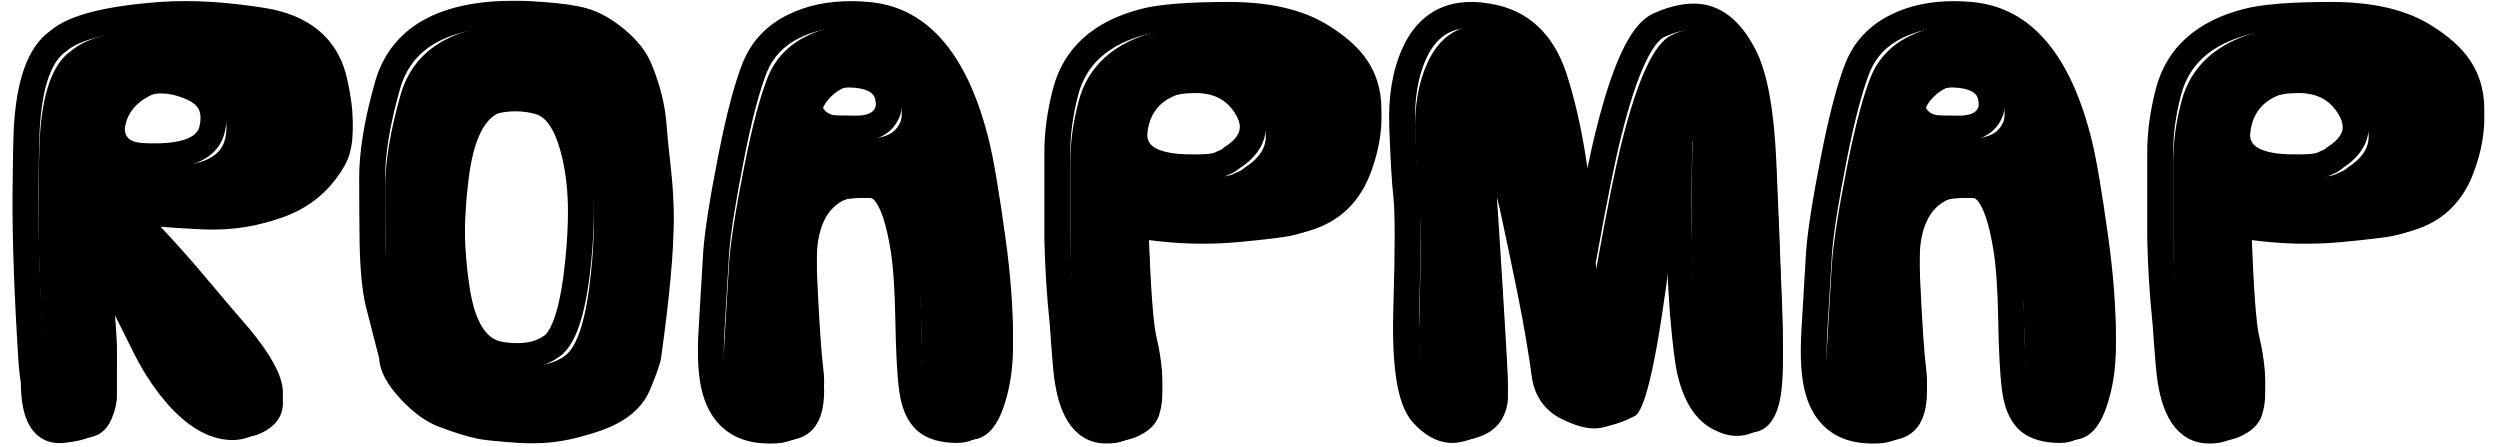 <svg width="771" height="138" viewBox="0 0 771 138" fill="none" xmlns="http://www.w3.org/2000/svg">
<path d="M21.977 15.664C26.755 11.483 37.294 8.795 53.593 7.6C62.638 6.917 73.091 7.515 84.953 9.392C97.326 11.355 104.707 17.541 107.097 27.952C108.206 32.816 108.761 36.912 108.761 40.24C108.761 44.592 107.907 48.261 106.201 51.248C99.118 63.451 87.043 69.637 69.977 69.808C67.416 69.808 63.662 69.637 58.712 69.296C53.763 68.869 50.094 68.656 47.705 68.656C46.766 68.656 46.297 68.955 46.297 69.552C46.297 70.491 47.235 71.984 49.112 74.032C55.427 80.773 60.633 86.619 64.728 91.568C70.617 98.565 75.054 103.771 78.04 107.184C84.184 114.693 87.257 120.368 87.257 124.208C87.257 128.304 85.038 131.419 80.6 133.552C78.979 134.32 77.358 134.704 75.737 134.704C70.446 134.704 65.07 131.803 59.608 126C55.598 121.648 52.056 116.443 48.984 110.384L33.496 79.28C35.288 96.859 36.142 107.483 36.056 111.152C35.971 117.723 35.971 121.349 36.056 122.032C36.056 124.165 35.544 126.469 34.52 128.944C33.496 131.419 32.046 133.125 30.169 134.064C28.803 134.747 26.542 135.259 23.384 135.6C17.411 136.283 14.425 131.333 14.425 120.752C14.083 118.789 13.827 116.443 13.656 113.712C12.377 93.573 11.779 76.549 11.864 62.64C11.95 53.083 12.078 46.469 12.248 42.8C13.017 28.635 16.259 19.589 21.977 15.664ZM63.449 30.128C60.12 28.592 56.835 27.824 53.593 27.824C50.264 27.824 47.235 28.72 44.505 30.512C40.494 33.072 38.446 36.699 38.361 41.392C38.275 47.536 41.518 50.779 48.089 51.12C60.974 51.803 68.099 48.987 69.465 42.672C70.745 36.699 68.739 32.517 63.449 30.128ZM123.51 29.36C127.692 14.597 140.748 7.216 162.679 7.216C165.409 7.216 168.268 7.344 171.255 7.6C176.887 8.027 181.068 8.624 183.799 9.392C187.127 10.331 190.54 12.251 194.039 15.152C197.537 18.053 199.927 21.083 201.207 24.24C203.681 30.213 205.132 35.973 205.559 41.52C205.729 44.165 206.156 48.517 206.839 54.576C207.436 59.867 207.735 64.347 207.735 68.016C207.82 77.147 206.54 91.227 203.895 110.256C203.639 112.048 202.487 115.376 200.439 120.24C198.049 125.957 192.887 130.181 184.951 132.912C179.489 134.789 173.857 135.728 168.055 135.728C166.775 135.728 165.495 135.685 164.215 135.6C158.071 135.173 154.145 134.789 152.439 134.448C149.367 133.851 145.484 132.656 140.791 130.864C137.548 129.669 134.177 127.237 130.679 123.568C126.839 119.472 124.919 115.931 124.919 112.944L120.823 96.944C119.713 92.677 119.073 86.32 118.903 77.872C118.817 71.387 118.775 64.901 118.775 58.416C118.689 50.48 120.268 40.795 123.51 29.36ZM170.359 34.352C165.58 32.987 160.545 32.987 155.255 34.352C149.623 35.717 146.039 42.715 144.503 55.344C143.735 61.488 143.351 67.376 143.351 73.008C143.351 79.237 143.863 85.68 144.887 92.336C146.764 104.368 151.116 111.024 157.943 112.304C159.82 112.645 161.697 112.816 163.575 112.816C167.841 112.816 171.383 111.792 174.199 109.744C178.209 106.843 180.94 97.883 182.391 82.864C182.903 77.573 183.159 72.709 183.159 68.272C183.159 61.275 182.391 54.875 180.854 49.072C178.636 40.624 175.137 35.717 170.359 34.352ZM271.701 7.6C287.829 9.051 298.965 22.277 305.109 47.28C306.474 52.741 308.138 62.555 310.101 76.72C311.637 87.728 312.405 97.797 312.405 106.928C312.405 113.157 311.594 118.875 309.973 124.08C307.669 131.76 304.085 135.6 299.221 135.6C294.783 135.6 291.498 134.619 289.365 132.656C287.231 130.693 285.866 127.451 285.269 122.928C284.671 118.491 284.287 111.28 284.117 101.296C283.946 91.824 283.434 84.528 282.581 79.408C280.533 66.693 277.247 60.251 272.725 60.08C268.031 59.909 264.405 60.251 261.845 61.104C256.725 62.811 253.567 67.077 252.373 73.904C251.775 77.232 251.69 82.949 252.117 91.056C252.714 103.515 253.311 112.176 253.909 117.04C254.079 118.405 254.165 119.557 254.165 120.496C254.165 130.736 249.941 135.856 241.493 135.856C240.639 135.856 239.53 135.771 238.165 135.6C231.338 134.747 226.858 130.864 224.725 123.952C223.359 119.6 222.933 113.2 223.445 104.752C224.213 91.525 224.682 83.632 224.853 81.072C225.279 74.843 226.858 64.816 229.589 50.992C231.978 38.96 234.367 29.915 236.757 23.856C239.061 18.139 243.114 13.872 248.917 11.056C253.951 8.581 259.839 7.344 266.581 7.344C268.117 7.344 269.823 7.429 271.701 7.6ZM277.845 37.168C278.015 36.571 278.101 35.931 278.101 35.248C278.101 29.616 274.517 26.544 267.349 26.032C262.741 25.691 259.029 26.971 256.213 29.872C254.335 31.749 253.397 33.584 253.397 35.376C253.397 36.229 253.695 37.168 254.293 38.192C255.658 40.496 257.663 41.904 260.309 42.416C261.162 42.587 263.722 42.672 267.989 42.672C273.279 42.672 276.565 40.837 277.845 37.168ZM425.952 39.088C425.61 43.781 424.501 48.603 422.624 53.552C418.784 63.536 411.573 69.637 400.992 71.856C398.858 72.283 393.824 72.88 385.888 73.648C382.304 73.989 378.634 74.16 374.88 74.16C368.138 74.16 361.226 73.563 354.144 72.368C354.826 91.653 355.68 103.387 356.704 107.568C357.557 111.152 358.112 114.565 358.368 117.808C358.624 121.648 358.41 124.72 357.728 127.024C357.13 129.925 355.253 132.229 352.096 133.936C349.024 135.643 346.037 136.197 343.136 135.6C337.248 134.405 333.792 127.92 332.768 116.144C332.256 110.256 331.914 105.819 331.744 102.832C330.805 93.872 330.25 85.083 330.08 76.464V50.096C330.08 44.037 330.933 37.765 332.64 31.28C335.541 20.272 343.605 13.061 356.832 9.648C362.037 8.283 370.741 7.6 382.944 7.6C394.634 7.6 403.978 9.691 410.976 13.872C416.352 17.115 420.192 20.528 422.496 24.112C425.226 28.293 426.378 33.285 425.952 39.088ZM383.968 51.632C388.234 48.901 390.368 45.744 390.368 42.16C390.368 40.027 389.6 37.808 388.064 35.504C384.65 30.299 379.53 27.696 372.704 27.696C370.741 27.696 368.992 27.824 367.456 28.08C357.898 29.616 353.333 35.12 353.76 44.592C354.016 50.907 359.221 54.235 369.376 54.576C374.922 54.747 378.464 54.491 380 53.808L382.56 52.656C383.242 52.229 383.712 51.888 383.968 51.632ZM492.259 82.992C495.672 64.048 498.317 50.949 500.195 43.696C505.059 24.24 510.179 13.275 515.555 10.8C519.48 9.008 523.107 8.112 526.435 8.112C532.579 8.112 537.699 12.08 541.795 20.016C545.123 26.416 547.128 37.381 547.811 52.912C548.493 68.443 548.963 80.091 549.219 87.856C549.816 100.741 549.987 110.171 549.731 116.144C549.304 127.664 545.891 133.424 539.491 133.424C537.955 133.424 536.205 132.912 534.243 131.888C529.891 129.669 526.861 124.805 525.155 117.296C524.472 114.224 523.747 108.208 522.979 99.248C522.637 94.725 522.253 87.685 521.827 78.128C521.571 72.155 521.613 60.549 521.955 43.312C519.139 53.04 516.963 64.005 515.427 76.208C511.331 109.232 507.576 126.597 504.163 128.304C500.493 130.181 497.677 131.12 495.715 131.12C493.581 131.12 490.936 130.352 487.779 128.816C483.512 126.853 481.037 123.44 480.355 118.576C479.416 111.493 478.008 103.216 476.131 93.744C474.936 87.771 473.229 79.579 471.011 69.168C468.792 58.672 465.848 49.584 462.179 41.904C460.984 46.171 460.941 55.557 462.051 70.064C463.075 86.107 463.843 98.523 464.354 107.312C464.952 117.211 465.165 122.715 464.995 123.824C464.141 129.883 460.643 133.68 454.499 135.216C453.475 135.472 452.621 135.6 451.939 135.6C448.781 135.6 445.709 133.936 442.723 130.608C438.797 126.341 437.133 115.205 437.731 97.2C438.243 79.792 438.243 68.613 437.731 63.664C437.219 59.141 436.792 51.931 436.451 42.032C436.109 33.243 437.347 25.733 440.163 19.504C443.747 11.568 449.592 7.6 457.699 7.6C459.235 7.6 461.027 7.771 463.075 8.112C472.973 9.733 479.715 16.005 483.299 26.928C487.992 41.349 490.979 60.037 492.259 82.992ZM611.826 7.6C627.954 9.051 639.09 22.277 645.234 47.28C646.599 52.741 648.263 62.555 650.226 76.72C651.762 87.728 652.53 97.797 652.53 106.928C652.53 113.157 651.719 118.875 650.098 124.08C647.794 131.76 644.21 135.6 639.346 135.6C634.908 135.6 631.623 134.619 629.49 132.656C627.356 130.693 625.991 127.451 625.394 122.928C624.796 118.491 624.412 111.28 624.242 101.296C624.071 91.824 623.559 84.528 622.706 79.408C620.658 66.693 617.372 60.251 612.85 60.08C608.156 59.909 604.53 60.251 601.97 61.104C596.85 62.811 593.692 67.077 592.498 73.904C591.9 77.232 591.815 82.949 592.242 91.056C592.839 103.515 593.436 112.176 594.034 117.04C594.204 118.405 594.29 119.557 594.29 120.496C594.29 130.736 590.066 135.856 581.618 135.856C580.764 135.856 579.655 135.771 578.29 135.6C571.463 134.747 566.983 130.864 564.85 123.952C563.484 119.6 563.058 113.2 563.57 104.752C564.338 91.525 564.807 83.632 564.978 81.072C565.404 74.843 566.983 64.816 569.714 50.992C572.103 38.96 574.492 29.915 576.882 23.856C579.186 18.139 583.239 13.872 589.042 11.056C594.076 8.581 599.964 7.344 606.706 7.344C608.242 7.344 609.948 7.429 611.826 7.6ZM617.97 37.168C618.14 36.571 618.226 35.931 618.226 35.248C618.226 29.616 614.642 26.544 607.474 26.032C602.866 25.691 599.154 26.971 596.338 29.872C594.46 31.749 593.522 33.584 593.522 35.376C593.522 36.229 593.82 37.168 594.418 38.192C595.783 40.496 597.788 41.904 600.434 42.416C601.287 42.587 603.847 42.672 608.114 42.672C613.404 42.672 616.69 40.837 617.97 37.168ZM766.077 39.088C765.735 43.781 764.626 48.603 762.749 53.552C758.909 63.536 751.698 69.637 741.117 71.856C738.983 72.283 733.949 72.88 726.013 73.648C722.429 73.989 718.759 74.16 715.005 74.16C708.263 74.16 701.351 73.563 694.269 72.368C694.951 91.653 695.805 103.387 696.829 107.568C697.682 111.152 698.237 114.565 698.493 117.808C698.749 121.648 698.535 124.72 697.853 127.024C697.255 129.925 695.378 132.229 692.221 133.936C689.149 135.643 686.162 136.197 683.261 135.6C677.373 134.405 673.917 127.92 672.893 116.144C672.381 110.256 672.039 105.819 671.869 102.832C670.93 93.872 670.375 85.083 670.205 76.464V50.096C670.205 44.037 671.058 37.765 672.765 31.28C675.666 20.272 683.73 13.061 696.957 9.648C702.162 8.283 710.866 7.6 723.069 7.6C734.759 7.6 744.103 9.691 751.101 13.872C756.477 17.115 760.317 20.528 762.621 24.112C765.351 28.293 766.503 33.285 766.077 39.088ZM724.093 51.632C728.359 48.901 730.493 45.744 730.493 42.16C730.493 40.027 729.725 37.808 728.189 35.504C724.775 30.299 719.655 27.696 712.829 27.696C710.866 27.696 709.117 27.824 707.581 28.08C698.023 29.616 693.458 35.12 693.885 44.592C694.141 50.907 699.346 54.235 709.501 54.576C715.047 54.747 718.589 54.491 720.125 53.808L722.685 52.656C723.367 52.229 723.837 51.888 724.093 51.632Z" fill="black"/>
<mask id="path-2-outside-1_95_265" maskUnits="userSpaceOnUse" x="3" y="0" width="764" height="137" fill="black">
<rect fill="white" x="3" width="764" height="137"/>
<path d="M17.977 12.664C22.755 8.483 33.294 5.795 49.593 4.6C58.638 3.917 69.091 4.515 80.953 6.392C93.326 8.355 100.707 14.541 103.097 24.952C104.206 29.816 104.761 33.912 104.761 37.24C104.761 41.592 103.907 45.261 102.201 48.248C95.118 60.451 83.043 66.637 65.977 66.808C63.416 66.808 59.662 66.637 54.712 66.296C49.763 65.869 46.094 65.656 43.705 65.656C42.766 65.656 42.297 65.955 42.297 66.552C42.297 67.491 43.235 68.984 45.112 71.032C51.427 77.773 56.633 83.619 60.728 88.568C66.617 95.565 71.054 100.771 74.04 104.184C80.184 111.693 83.257 117.368 83.257 121.208C83.257 125.304 81.038 128.419 76.6 130.552C74.979 131.32 73.358 131.704 71.737 131.704C66.446 131.704 61.07 128.803 55.608 123C51.598 118.648 48.056 113.443 44.984 107.384L29.497 76.28C31.288 93.859 32.142 104.483 32.056 108.152C31.971 114.723 31.971 118.349 32.056 119.032C32.056 121.165 31.544 123.469 30.52 125.944C29.497 128.419 28.046 130.125 26.169 131.064C24.803 131.747 22.542 132.259 19.384 132.6C13.411 133.283 10.425 128.333 10.425 117.752C10.083 115.789 9.827 113.443 9.656 110.712C8.377 90.573 7.779 73.549 7.864 59.64C7.95 50.083 8.078 43.469 8.248 39.8C9.017 25.635 12.259 16.589 17.977 12.664ZM59.449 27.128C56.12 25.592 52.835 24.824 49.593 24.824C46.264 24.824 43.235 25.72 40.505 27.512C36.494 30.072 34.446 33.699 34.361 38.392C34.275 44.536 37.518 47.779 44.089 48.12C56.974 48.803 64.099 45.987 65.465 39.672C66.745 33.699 64.739 29.517 59.449 27.128ZM119.51 26.36C123.692 11.597 136.748 4.216 158.679 4.216C161.409 4.216 164.268 4.344 167.255 4.6C172.887 5.027 177.068 5.624 179.799 6.392C183.127 7.331 186.54 9.251 190.039 12.152C193.537 15.053 195.927 18.083 197.207 21.24C199.681 27.213 201.132 32.973 201.559 38.52C201.729 41.165 202.156 45.517 202.839 51.576C203.436 56.867 203.735 61.347 203.735 65.016C203.82 74.147 202.54 88.227 199.895 107.256C199.639 109.048 198.487 112.376 196.439 117.24C194.049 122.957 188.887 127.181 180.951 129.912C175.489 131.789 169.857 132.728 164.055 132.728C162.775 132.728 161.495 132.685 160.215 132.6C154.071 132.173 150.145 131.789 148.439 131.448C145.367 130.851 141.484 129.656 136.791 127.864C133.548 126.669 130.177 124.237 126.679 120.568C122.839 116.472 120.919 112.931 120.919 109.944L116.823 93.944C115.713 89.677 115.073 83.32 114.903 74.872C114.817 68.387 114.775 61.901 114.775 55.416C114.689 47.48 116.268 37.795 119.51 26.36ZM166.359 31.352C161.58 29.987 156.545 29.987 151.255 31.352C145.623 32.717 142.039 39.715 140.503 52.344C139.735 58.488 139.351 64.376 139.351 70.008C139.351 76.237 139.863 82.68 140.887 89.336C142.764 101.368 147.116 108.024 153.943 109.304C155.82 109.645 157.697 109.816 159.575 109.816C163.841 109.816 167.383 108.792 170.199 106.744C174.209 103.843 176.94 94.883 178.391 79.864C178.903 74.573 179.159 69.709 179.159 65.272C179.159 58.275 178.391 51.875 176.854 46.072C174.636 37.624 171.137 32.717 166.359 31.352ZM267.701 4.6C283.829 6.051 294.965 19.277 301.109 44.28C302.474 49.741 304.138 59.555 306.101 73.72C307.637 84.728 308.405 94.797 308.405 103.928C308.405 110.157 307.594 115.875 305.973 121.08C303.669 128.76 300.085 132.6 295.221 132.6C290.783 132.6 287.498 131.619 285.365 129.656C283.231 127.693 281.866 124.451 281.269 119.928C280.671 115.491 280.287 108.28 280.117 98.296C279.946 88.824 279.434 81.528 278.581 76.408C276.533 63.693 273.247 57.251 268.725 57.08C264.031 56.909 260.405 57.251 257.845 58.104C252.725 59.811 249.567 64.077 248.373 70.904C247.775 74.232 247.69 79.949 248.117 88.056C248.714 100.515 249.311 109.176 249.909 114.04C250.079 115.405 250.165 116.557 250.165 117.496C250.165 127.736 245.941 132.856 237.493 132.856C236.639 132.856 235.53 132.771 234.165 132.6C227.338 131.747 222.858 127.864 220.725 120.952C219.359 116.6 218.933 110.2 219.445 101.752C220.213 88.525 220.682 80.632 220.853 78.072C221.279 71.843 222.858 61.816 225.589 47.992C227.978 35.96 230.367 26.915 232.757 20.856C235.061 15.139 239.114 10.872 244.917 8.056C249.951 5.581 255.839 4.344 262.581 4.344C264.117 4.344 265.823 4.429 267.701 4.6ZM273.845 34.168C274.015 33.571 274.101 32.931 274.101 32.248C274.101 26.616 270.517 23.544 263.349 23.032C258.741 22.691 255.029 23.971 252.213 26.872C250.335 28.749 249.397 30.584 249.397 32.376C249.397 33.229 249.695 34.168 250.293 35.192C251.658 37.496 253.663 38.904 256.309 39.416C257.162 39.587 259.722 39.672 263.989 39.672C269.279 39.672 272.565 37.837 273.845 34.168ZM421.952 36.088C421.61 40.781 420.501 45.603 418.624 50.552C414.784 60.536 407.573 66.637 396.992 68.856C394.858 69.283 389.824 69.88 381.888 70.648C378.304 70.989 374.634 71.16 370.88 71.16C364.138 71.16 357.226 70.563 350.144 69.368C350.826 88.653 351.68 100.387 352.704 104.568C353.557 108.152 354.112 111.565 354.368 114.808C354.624 118.648 354.41 121.72 353.728 124.024C353.13 126.925 351.253 129.229 348.096 130.936C345.024 132.643 342.037 133.197 339.136 132.6C333.248 131.405 329.792 124.92 328.768 113.144C328.256 107.256 327.914 102.819 327.744 99.832C326.805 90.872 326.25 82.083 326.08 73.464V47.096C326.08 41.037 326.933 34.765 328.64 28.28C331.541 17.272 339.605 10.061 352.832 6.648C358.037 5.283 366.741 4.6 378.944 4.6C390.634 4.6 399.978 6.691 406.976 10.872C412.352 14.115 416.192 17.528 418.496 21.112C421.226 25.293 422.378 30.285 421.952 36.088ZM379.968 48.632C384.234 45.901 386.368 42.744 386.368 39.16C386.368 37.027 385.6 34.808 384.064 32.504C380.65 27.299 375.53 24.696 368.704 24.696C366.741 24.696 364.992 24.824 363.456 25.08C353.898 26.616 349.333 32.12 349.76 41.592C350.016 47.907 355.221 51.235 365.376 51.576C370.922 51.747 374.464 51.491 376 50.808L378.56 49.656C379.242 49.229 379.712 48.888 379.968 48.632ZM488.259 79.992C491.672 61.048 494.317 47.949 496.195 40.696C501.059 21.24 506.179 10.275 511.555 7.8C515.48 6.008 519.107 5.112 522.435 5.112C528.579 5.112 533.699 9.08 537.795 17.016C541.123 23.416 543.128 34.381 543.811 49.912C544.493 65.443 544.963 77.091 545.219 84.856C545.816 97.741 545.987 107.171 545.731 113.144C545.304 124.664 541.891 130.424 535.491 130.424C533.955 130.424 532.205 129.912 530.243 128.888C525.891 126.669 522.861 121.805 521.155 114.296C520.472 111.224 519.747 105.208 518.979 96.248C518.637 91.725 518.253 84.685 517.827 75.128C517.571 69.155 517.613 57.549 517.955 40.312C515.139 50.04 512.963 61.005 511.427 73.208C507.331 106.232 503.576 123.597 500.163 125.304C496.493 127.181 493.677 128.12 491.715 128.12C489.581 128.12 486.936 127.352 483.779 125.816C479.512 123.853 477.037 120.44 476.355 115.576C475.416 108.493 474.008 100.216 472.131 90.744C470.936 84.771 469.229 76.579 467.011 66.168C464.792 55.672 461.848 46.584 458.179 38.904C456.984 43.171 456.941 52.557 458.051 67.064C459.075 83.107 459.843 95.523 460.354 104.312C460.952 114.211 461.165 119.715 460.995 120.824C460.141 126.883 456.643 130.68 450.499 132.216C449.475 132.472 448.621 132.6 447.939 132.6C444.781 132.6 441.709 130.936 438.723 127.608C434.797 123.341 433.133 112.205 433.731 94.2C434.243 76.792 434.243 65.613 433.731 60.664C433.219 56.141 432.792 48.931 432.451 39.032C432.109 30.243 433.347 22.733 436.163 16.504C439.747 8.568 445.592 4.6 453.699 4.6C455.235 4.6 457.027 4.771 459.075 5.112C468.973 6.733 475.715 13.005 479.299 23.928C483.992 38.349 486.979 57.037 488.259 79.992ZM607.826 4.6C623.954 6.051 635.09 19.277 641.234 44.28C642.599 49.741 644.263 59.555 646.226 73.72C647.762 84.728 648.53 94.797 648.53 103.928C648.53 110.157 647.719 115.875 646.098 121.08C643.794 128.76 640.21 132.6 635.346 132.6C630.908 132.6 627.623 131.619 625.49 129.656C623.356 127.693 621.991 124.451 621.394 119.928C620.796 115.491 620.412 108.28 620.242 98.296C620.071 88.824 619.559 81.528 618.706 76.408C616.658 63.693 613.372 57.251 608.85 57.08C604.156 56.909 600.53 57.251 597.97 58.104C592.85 59.811 589.692 64.077 588.498 70.904C587.9 74.232 587.815 79.949 588.242 88.056C588.839 100.515 589.436 109.176 590.034 114.04C590.204 115.405 590.29 116.557 590.29 117.496C590.29 127.736 586.066 132.856 577.618 132.856C576.764 132.856 575.655 132.771 574.29 132.6C567.463 131.747 562.983 127.864 560.85 120.952C559.484 116.6 559.058 110.2 559.57 101.752C560.338 88.525 560.807 80.632 560.978 78.072C561.404 71.843 562.983 61.816 565.714 47.992C568.103 35.96 570.492 26.915 572.882 20.856C575.186 15.139 579.239 10.872 585.042 8.056C590.076 5.581 595.964 4.344 602.706 4.344C604.242 4.344 605.948 4.429 607.826 4.6ZM613.97 34.168C614.14 33.571 614.226 32.931 614.226 32.248C614.226 26.616 610.642 23.544 603.474 23.032C598.866 22.691 595.154 23.971 592.338 26.872C590.46 28.749 589.522 30.584 589.522 32.376C589.522 33.229 589.82 34.168 590.418 35.192C591.783 37.496 593.788 38.904 596.434 39.416C597.287 39.587 599.847 39.672 604.114 39.672C609.404 39.672 612.69 37.837 613.97 34.168ZM762.077 36.088C761.735 40.781 760.626 45.603 758.749 50.552C754.909 60.536 747.698 66.637 737.117 68.856C734.983 69.283 729.949 69.88 722.013 70.648C718.429 70.989 714.759 71.16 711.005 71.16C704.263 71.16 697.351 70.563 690.269 69.368C690.951 88.653 691.805 100.387 692.829 104.568C693.682 108.152 694.237 111.565 694.493 114.808C694.749 118.648 694.535 121.72 693.853 124.024C693.255 126.925 691.378 129.229 688.221 130.936C685.149 132.643 682.162 133.197 679.261 132.6C673.373 131.405 669.917 124.92 668.893 113.144C668.381 107.256 668.039 102.819 667.869 99.832C666.93 90.872 666.375 82.083 666.205 73.464V47.096C666.205 41.037 667.058 34.765 668.765 28.28C671.666 17.272 679.73 10.061 692.957 6.648C698.162 5.283 706.866 4.6 719.069 4.6C730.759 4.6 740.103 6.691 747.101 10.872C752.477 14.115 756.317 17.528 758.621 21.112C761.351 25.293 762.503 30.285 762.077 36.088ZM720.093 48.632C724.359 45.901 726.493 42.744 726.493 39.16C726.493 37.027 725.725 34.808 724.189 32.504C720.775 27.299 715.655 24.696 708.829 24.696C706.866 24.696 705.117 24.824 703.581 25.08C694.023 26.616 689.458 32.12 689.885 41.592C690.141 47.907 695.346 51.235 705.501 51.576C711.047 51.747 714.589 51.491 716.125 50.808L718.685 49.656C719.367 49.229 719.837 48.888 720.093 48.632Z"/>
</mask>
<path d="M17.977 12.664L20.241 15.962L20.434 15.829L20.61 15.674L17.977 12.664ZM49.593 4.6L49.885 8.589L49.894 8.589L49.593 4.6ZM80.953 6.392L81.579 2.441L81.578 2.441L80.953 6.392ZM103.097 24.952L106.996 24.063L106.995 24.057L103.097 24.952ZM102.201 48.248L105.66 50.256L105.667 50.244L105.673 50.233L102.201 48.248ZM65.977 66.808V70.808H65.996L66.016 70.808L65.977 66.808ZM54.712 66.296L54.369 70.281L54.403 70.284L54.437 70.287L54.712 66.296ZM45.112 71.032L42.164 73.735L42.178 73.751L42.193 73.766L45.112 71.032ZM60.728 88.568L57.647 91.118L57.657 91.131L57.668 91.143L60.728 88.568ZM74.04 104.184L77.136 101.651L77.094 101.6L77.051 101.55L74.04 104.184ZM76.6 130.552L78.313 134.167L78.323 134.162L78.334 134.157L76.6 130.552ZM55.608 123L52.667 125.711L52.681 125.726L52.696 125.741L55.608 123ZM44.984 107.384L41.404 109.167L41.41 109.18L41.417 109.193L44.984 107.384ZM29.497 76.28L33.077 74.497L25.517 76.686L29.497 76.28ZM32.056 108.152L28.058 108.059L28.057 108.08L28.057 108.1L32.056 108.152ZM32.056 119.032H36.056V118.783L36.026 118.536L32.056 119.032ZM30.52 125.944L34.217 127.473V127.473L30.52 125.944ZM26.169 131.064L27.957 134.642L26.169 131.064ZM19.384 132.6L18.955 128.623L18.942 128.624L18.93 128.626L19.384 132.6ZM10.425 117.752H14.425V117.407L14.365 117.067L10.425 117.752ZM9.656 110.712L13.649 110.462L13.648 110.458L9.656 110.712ZM7.864 59.64L3.865 59.604L3.865 59.615L7.864 59.64ZM8.248 39.8L4.254 39.583L4.254 39.599L4.253 39.614L8.248 39.8ZM59.449 27.128L57.772 30.76L57.787 30.767L57.802 30.773L59.449 27.128ZM40.505 27.512L42.657 30.884L42.678 30.87L42.699 30.856L40.505 27.512ZM34.361 38.392L30.361 38.319L30.361 38.328L30.361 38.336L34.361 38.392ZM44.089 48.12L44.3 44.126L44.296 44.125L44.089 48.12ZM65.465 39.672L69.374 40.517L69.376 40.51L65.465 39.672ZM20.61 15.674C22.302 14.194 25.416 12.673 30.453 11.388C35.411 10.123 41.866 9.177 49.885 8.589L49.3 0.611C41.02 1.218 34.056 2.213 28.476 3.636C22.974 5.039 18.429 6.953 15.342 9.654L20.61 15.674ZM49.894 8.589C58.549 7.935 68.68 8.499 80.327 10.343L81.578 2.441C69.502 0.53 58.727 -0.101 49.291 0.611L49.894 8.589ZM80.326 10.343C86.007 11.244 90.207 13.062 93.199 15.57C96.149 18.042 98.176 21.393 99.198 25.847L106.995 24.057C105.628 18.1 102.769 13.152 98.338 9.438C93.948 5.759 88.271 3.503 81.579 2.441L80.326 10.343ZM99.197 25.841C100.269 30.543 100.761 34.32 100.761 37.24H108.761C108.761 33.504 108.143 29.089 106.996 24.063L99.197 25.841ZM100.761 37.24C100.761 41.077 100.009 44.021 98.728 46.263L105.673 50.233C107.806 46.501 108.761 42.107 108.761 37.24H100.761ZM98.741 46.24C92.525 56.949 81.938 62.648 65.936 62.808L66.016 70.808C84.148 70.626 97.71 63.952 105.66 50.256L98.741 46.24ZM65.977 62.808C63.558 62.808 59.913 62.645 54.988 62.306L54.437 70.287C59.41 70.629 63.275 70.808 65.977 70.808V62.808ZM55.056 62.311C50.087 61.882 46.275 61.656 43.705 61.656V69.656C45.913 69.656 49.44 69.856 54.369 70.281L55.056 62.311ZM43.705 61.656C42.94 61.656 41.681 61.754 40.501 62.505C39.014 63.452 38.297 65.007 38.297 66.552H46.297C46.297 66.932 46.219 67.46 45.928 68.016C45.63 68.584 45.208 68.992 44.796 69.255C44.085 69.707 43.531 69.656 43.705 69.656V61.656ZM38.297 66.552C38.297 68.187 39.042 69.595 39.614 70.505C40.263 71.537 41.144 72.622 42.164 73.735L48.061 68.329C47.204 67.394 46.677 66.708 46.387 66.247C46.245 66.021 46.203 65.917 46.204 65.92C46.206 65.926 46.227 65.981 46.249 66.079C46.27 66.177 46.297 66.339 46.297 66.552H38.297ZM42.193 73.766C48.474 80.472 53.62 86.253 57.647 91.118L63.81 86.018C59.645 80.985 54.38 75.075 48.032 68.297L42.193 73.766ZM57.668 91.143C63.559 98.145 68.017 103.374 71.03 106.818L77.051 101.55C74.091 98.167 69.674 92.986 63.789 85.993L57.668 91.143ZM70.945 106.717C73.928 110.363 76.063 113.442 77.435 115.976C78.844 118.579 79.257 120.261 79.257 121.208H87.257C87.257 118.315 86.133 115.24 84.47 112.168C82.77 109.027 80.297 105.514 77.136 101.651L70.945 106.717ZM79.257 121.208C79.257 122.487 78.926 123.465 78.335 124.295C77.714 125.167 76.648 126.091 74.867 126.947L78.334 134.157C80.99 132.88 83.253 131.18 84.85 128.937C86.478 126.653 87.257 124.025 87.257 121.208H79.257ZM74.888 126.937C73.745 127.479 72.705 127.704 71.737 127.704V135.704C74.011 135.704 76.214 135.161 78.313 134.167L74.888 126.937ZM71.737 127.704C68.003 127.704 63.608 125.663 58.521 120.259L52.696 125.741C58.532 131.942 64.889 135.704 71.737 135.704V127.704ZM58.55 120.289C54.822 116.244 51.482 111.353 48.552 105.575L41.417 109.193C44.631 115.532 48.374 121.052 52.667 125.711L58.55 120.289ZM48.565 105.601L33.077 74.497L25.916 78.063L41.404 109.167L48.565 105.601ZM25.517 76.686C27.322 94.388 28.136 104.703 28.058 108.059L36.055 108.245C36.148 104.262 35.255 93.329 33.476 75.874L25.517 76.686ZM28.057 108.1C28.014 111.391 27.992 113.961 27.992 115.8C27.992 117.476 28.006 118.874 28.087 119.528L36.026 118.536C36.035 118.61 36.019 118.469 36.008 117.889C35.998 117.388 35.992 116.695 35.992 115.8C35.992 114.013 36.014 111.483 36.056 108.204L28.057 108.1ZM28.056 119.032C28.056 120.525 27.697 122.305 26.824 124.415L34.217 127.473C35.392 124.633 36.056 121.806 36.056 119.032H28.056ZM26.824 124.415C26.064 126.251 25.179 127.087 24.38 127.486L27.957 134.642C30.913 133.164 32.929 130.586 34.217 127.473L26.824 124.415ZM24.38 127.486C23.692 127.83 22.038 128.29 18.955 128.623L19.814 136.577C23.046 136.227 25.915 135.663 27.957 134.642L24.38 127.486ZM18.93 128.626C18.023 128.73 17.497 128.594 17.184 128.445C16.882 128.301 16.5 128.013 16.089 127.333C15.171 125.812 14.425 122.831 14.425 117.752H6.425C6.425 123.254 7.171 128.039 9.24 131.467C10.323 133.262 11.807 134.745 13.745 135.667C15.672 136.585 17.759 136.812 19.839 136.574L18.93 128.626ZM14.365 117.067C14.056 115.29 13.813 113.097 13.649 110.462L5.664 110.962C5.841 113.789 6.11 116.289 6.484 118.437L14.365 117.067ZM13.648 110.458C12.372 90.375 11.78 73.45 11.864 59.664L3.865 59.615C3.778 73.649 4.381 90.772 5.665 110.966L13.648 110.458ZM11.864 59.676C11.95 50.114 12.077 43.571 12.244 39.986L4.253 39.614C4.078 43.368 3.95 50.051 3.865 59.604L11.864 59.676ZM12.243 40.017C12.615 33.155 13.577 27.771 15.022 23.742C16.466 19.713 18.296 17.297 20.241 15.962L15.713 9.366C11.94 11.957 9.289 16.026 7.491 21.042C5.693 26.058 4.65 32.28 4.254 39.583L12.243 40.017ZM61.125 23.496C57.34 21.749 53.485 20.824 49.593 20.824V28.824C52.185 28.824 54.901 29.435 57.772 30.76L61.125 23.496ZM49.593 20.824C45.5 20.824 41.706 21.939 38.31 24.168L42.699 30.856C44.765 29.501 47.029 28.824 49.593 28.824V20.824ZM38.352 24.14C33.231 27.409 30.471 32.264 30.361 38.319L38.36 38.465C38.42 35.133 39.757 32.735 42.657 30.884L38.352 24.14ZM30.361 38.336C30.308 42.108 31.282 45.643 33.9 48.26C36.473 50.833 40.033 51.915 43.881 52.115L44.296 44.125C41.573 43.984 40.227 43.274 39.557 42.604C38.932 41.978 38.327 40.82 38.36 38.447L30.361 38.336ZM43.877 52.114C50.552 52.468 56.224 51.956 60.567 50.24C65.105 48.446 68.354 45.237 69.374 40.517L61.555 38.827C61.21 40.422 60.213 41.778 57.626 42.8C54.844 43.9 50.51 44.455 44.3 44.126L43.877 52.114ZM69.376 40.51C70.142 36.932 70.019 33.437 68.527 30.326C67.023 27.189 64.376 24.964 61.095 23.483L57.802 30.773C59.811 31.681 60.813 32.742 61.314 33.786C61.827 34.857 62.067 36.438 61.553 38.834L69.376 40.51ZM119.51 26.36L123.359 27.451L123.359 27.45L119.51 26.36ZM167.255 4.6L166.913 8.585L166.933 8.587L166.952 8.589L167.255 4.6ZM179.798 6.392L180.884 2.542L180.881 2.541L179.798 6.392ZM190.039 12.152L192.592 9.073L192.592 9.073L190.039 12.152ZM197.207 21.24L193.5 22.743L193.505 22.757L193.511 22.771L197.207 21.24ZM201.559 38.52L205.55 38.263L205.549 38.238L205.547 38.213L201.559 38.52ZM202.839 51.576L198.864 52.024L198.864 52.025L202.839 51.576ZM203.734 65.016H199.734V65.035L199.735 65.053L203.734 65.016ZM199.895 107.256L203.854 107.822L203.855 107.814L203.856 107.807L199.895 107.256ZM196.439 117.24L192.752 115.688L192.748 115.698L196.439 117.24ZM180.951 129.912L182.251 133.695L182.252 133.694L180.951 129.912ZM160.215 132.6L159.937 136.59L159.948 136.591L160.215 132.6ZM148.439 131.448L149.223 127.526L149.212 127.524L149.202 127.522L148.439 131.448ZM136.79 127.864L138.217 124.127L138.195 124.119L138.173 124.111L136.79 127.864ZM126.678 120.568L123.76 123.304L123.772 123.316L123.784 123.328L126.678 120.568ZM120.919 109.944H124.919V109.44L124.794 108.952L120.919 109.944ZM116.823 93.944L120.698 92.952L120.696 92.945L120.694 92.938L116.823 93.944ZM114.902 74.872L110.903 74.925L110.903 74.939L110.903 74.953L114.902 74.872ZM114.774 55.416H118.774V55.395L118.774 55.373L114.774 55.416ZM166.359 31.352L165.26 35.198L166.359 31.352ZM151.255 31.352L152.197 35.239L152.226 35.233L152.254 35.225L151.255 31.352ZM140.503 52.344L144.472 52.84L144.473 52.827L140.503 52.344ZM140.887 89.336L136.933 89.944L136.934 89.953L140.887 89.336ZM153.943 109.304L153.205 113.235L153.216 113.238L153.227 113.239L153.943 109.304ZM170.199 106.744L167.854 103.503L167.846 103.509L170.199 106.744ZM178.391 79.864L174.409 79.479L174.409 79.479L178.391 79.864ZM176.854 46.072L172.986 47.088L172.988 47.096L176.854 46.072ZM123.359 27.45C125.17 21.056 128.82 16.393 134.407 13.234C140.12 10.004 148.105 8.216 158.678 8.216V0.216C147.321 0.216 137.813 2.118 130.47 6.27C123.001 10.492 118.032 16.901 115.662 25.27L123.359 27.45ZM158.678 8.216C161.285 8.216 164.029 8.338 166.913 8.585L167.596 0.615C164.507 0.35 161.534 0.216 158.678 0.216V8.216ZM166.952 8.589C172.526 9.011 176.382 9.586 178.716 10.243L180.881 2.541C177.754 1.662 173.247 1.043 167.557 0.611L166.952 8.589ZM178.713 10.242C181.362 10.989 184.288 12.579 187.485 15.231L192.592 9.073C188.792 5.922 184.891 3.672 180.884 2.542L178.713 10.242ZM187.485 15.231C190.638 17.846 192.537 20.369 193.5 22.743L200.913 19.737C199.316 15.797 196.436 12.261 192.592 9.073L187.485 15.231ZM193.511 22.771C195.85 28.416 197.181 33.763 197.57 38.827L205.547 38.213C205.083 32.184 203.513 26.011 200.902 19.709L193.511 22.771ZM197.567 38.778C197.744 41.527 198.181 45.962 198.864 52.024L206.813 51.128C206.131 45.073 205.714 40.804 205.55 38.263L197.567 38.778ZM198.864 52.025C199.451 57.226 199.734 61.547 199.734 65.016H207.734C207.734 61.147 207.421 56.507 206.813 51.127L198.864 52.025ZM199.735 65.053C199.817 73.872 198.574 87.707 195.933 106.705L203.856 107.807C206.506 88.746 207.823 74.421 207.734 64.979L199.735 65.053ZM195.935 106.69C195.763 107.89 194.831 110.751 192.752 115.688L200.125 118.792C202.142 114.001 203.514 110.206 203.854 107.822L195.935 106.69ZM192.748 115.698C190.939 120.025 186.906 123.633 179.649 126.13L182.252 133.694C190.867 130.73 197.159 125.889 200.129 118.782L192.748 115.698ZM179.65 126.129C174.609 127.862 169.417 128.728 164.055 128.728V136.728C170.297 136.728 176.369 135.717 182.251 133.695L179.65 126.129ZM164.055 128.728C162.863 128.728 161.672 128.688 160.481 128.609L159.948 136.591C161.317 136.682 162.686 136.728 164.055 136.728V128.728ZM160.492 128.61C154.273 128.178 150.627 127.806 149.223 127.526L147.654 135.37C149.664 135.772 153.867 136.169 159.937 136.59L160.492 128.61ZM149.202 127.522C146.45 126.986 142.808 125.88 138.217 124.127L135.364 131.601C140.16 133.432 144.283 134.715 147.675 135.374L149.202 127.522ZM138.173 124.111C135.708 123.202 132.832 121.225 129.573 117.808L123.784 123.328C127.522 127.249 131.387 130.136 135.408 131.617L138.173 124.111ZM129.597 117.832C125.91 113.899 124.919 111.331 124.919 109.944H116.919C116.919 114.53 119.767 119.045 123.76 123.304L129.597 117.832ZM124.794 108.952L120.698 92.952L112.947 94.936L117.043 110.936L124.794 108.952ZM120.694 92.938C119.705 89.135 119.071 83.156 118.902 74.791L110.903 74.953C111.076 83.484 111.721 90.219 112.951 94.951L120.694 92.938ZM118.902 74.819C118.817 68.352 118.774 61.884 118.774 55.416H110.774C110.774 61.919 110.817 68.422 110.903 74.925L118.902 74.819ZM118.774 55.373C118.695 47.96 120.174 38.681 123.359 27.451L115.662 25.269C112.361 36.908 110.684 47 110.775 55.459L118.774 55.373ZM167.457 27.506C161.927 25.926 156.165 25.954 150.255 27.479L152.254 35.225C156.926 34.02 161.232 34.047 165.26 35.198L167.457 27.506ZM150.312 27.465C146 28.51 142.906 31.654 140.782 35.8C138.684 39.897 137.326 45.331 136.532 51.861L144.473 52.827C145.215 46.727 146.417 42.348 147.903 39.447C149.363 36.596 150.877 35.559 152.197 35.239L150.312 27.465ZM136.533 51.848C135.747 58.14 135.35 64.195 135.35 70.008H143.35C143.35 64.557 143.722 58.836 144.472 52.84L136.533 51.848ZM135.35 70.008C135.35 76.457 135.881 83.103 136.933 89.944L144.84 88.728C143.844 82.257 143.35 76.018 143.35 70.008H135.35ZM136.934 89.953C138.856 102.268 143.659 111.446 153.205 113.235L154.68 105.373C150.572 104.602 146.672 100.468 144.839 88.719L136.934 89.953ZM153.227 113.239C155.337 113.623 157.453 113.816 159.574 113.816V105.816C157.941 105.816 156.303 105.668 154.658 105.369L153.227 113.239ZM159.574 113.816C164.493 113.816 168.91 112.627 172.551 109.979L167.846 103.509C165.855 104.957 163.19 105.816 159.574 105.816V113.816ZM172.543 109.985C175.653 107.735 177.656 103.688 179.081 99.014C180.556 94.173 181.635 87.883 182.372 80.249L174.409 79.479C173.696 86.863 172.684 92.563 171.428 96.682C170.122 100.968 168.754 102.852 167.854 103.503L172.543 109.985ZM182.372 80.249C182.894 74.855 183.159 69.86 183.159 65.272H175.159C175.159 69.558 174.911 74.292 174.409 79.479L182.372 80.249ZM183.159 65.272C183.159 57.985 182.359 51.235 180.721 45.048L172.988 47.096C174.422 52.514 175.159 58.565 175.159 65.272H183.159ZM180.723 45.056C178.42 36.285 174.382 29.484 167.457 27.506L165.26 35.198C167.892 35.95 170.852 38.963 172.986 47.088L180.723 45.056ZM267.701 4.6L267.338 8.584L267.342 8.584L267.701 4.6ZM301.109 44.28L297.224 45.234L297.226 45.242L297.228 45.25L301.109 44.28ZM306.1 73.72L302.138 74.269L302.139 74.273L306.1 73.72ZM305.973 121.08L302.153 119.89L302.147 119.911L302.141 119.931L305.973 121.08ZM285.365 129.656L282.656 132.6V132.6L285.365 129.656ZM281.268 119.928L285.234 119.404L285.233 119.394L281.268 119.928ZM280.117 98.296L284.116 98.228L284.116 98.224L280.117 98.296ZM278.581 76.408L274.631 77.044L274.633 77.055L274.635 77.066L278.581 76.408ZM268.724 57.08L268.875 53.083L268.87 53.083L268.724 57.08ZM257.845 58.104L256.58 54.309V54.309L257.845 58.104ZM248.372 70.904L252.31 71.611L252.311 71.602L252.313 71.594L248.372 70.904ZM248.117 88.056L252.112 87.864L252.111 87.855L252.111 87.846L248.117 88.056ZM249.909 114.04L245.938 114.528L245.939 114.536L249.909 114.04ZM234.165 132.6L234.661 128.631L234.165 132.6ZM220.725 120.952L224.547 119.772L224.544 119.763L224.541 119.755L220.725 120.952ZM219.445 101.752L223.437 101.994L223.438 101.984L219.445 101.752ZM220.852 78.072L216.862 77.799L216.861 77.806L220.852 78.072ZM225.589 47.992L221.665 47.213L221.664 47.217L225.589 47.992ZM232.757 20.856L229.046 19.361L229.041 19.375L229.035 19.389L232.757 20.856ZM244.917 8.056L246.663 11.655L246.672 11.65L246.681 11.646L244.917 8.056ZM273.845 34.168L277.621 35.486L277.659 35.377L277.691 35.267L273.845 34.168ZM263.349 23.032L263.053 27.021L263.064 27.022L263.349 23.032ZM252.212 26.872L255.041 29.7L255.062 29.679L255.083 29.658L252.212 26.872ZM250.293 35.192L246.837 37.208L246.844 37.219L246.851 37.231L250.293 35.192ZM256.309 39.416L257.093 35.494L257.081 35.491L257.069 35.489L256.309 39.416ZM267.342 8.584C280.839 9.798 291.208 20.754 297.224 45.234L304.993 43.325C298.721 17.801 286.818 2.303 268.059 0.616L267.342 8.584ZM297.228 45.25C298.535 50.478 300.174 60.095 302.138 74.269L310.063 73.171C308.101 59.014 306.413 49.005 304.989 43.31L297.228 45.25ZM302.139 74.273C303.655 85.135 304.405 95.017 304.405 103.928H312.405C312.405 94.578 311.618 84.321 310.062 73.167L302.139 74.273ZM304.405 103.928C304.405 109.81 303.639 115.121 302.153 119.89L309.792 122.27C311.549 116.629 312.405 110.504 312.405 103.928H304.405ZM302.141 119.931C301.081 123.463 299.841 125.695 298.632 126.991C297.529 128.173 296.449 128.6 295.221 128.6V136.6C298.856 136.6 302 135.107 304.481 132.449C306.856 129.905 308.56 126.377 309.804 122.229L302.141 119.931ZM295.221 128.6C291.271 128.6 289.16 127.713 288.073 126.712L282.656 132.6C285.835 135.525 290.295 136.6 295.221 136.6V128.6ZM288.073 126.712C286.928 125.659 285.775 123.501 285.234 119.404L277.303 120.452C277.956 125.4 279.534 129.728 282.656 132.6L288.073 126.712ZM285.233 119.394C284.669 115.207 284.286 108.197 284.116 98.228L276.117 98.364C276.288 108.363 276.673 115.775 277.304 120.462L285.233 119.394ZM284.116 98.224C283.944 88.688 283.428 81.161 282.526 75.75L274.635 77.066C275.44 81.895 275.948 88.96 276.117 98.368L284.116 98.224ZM282.53 75.772C281.483 69.271 280.069 63.998 278.144 60.223C276.262 56.532 273.318 53.251 268.875 53.083L268.574 61.077C268.654 61.08 269.614 61.105 271.017 63.857C272.377 66.525 273.63 70.83 274.631 77.044L282.53 75.772ZM268.87 53.083C263.998 52.906 259.811 53.232 256.58 54.309L259.109 61.899C260.998 61.269 264.064 60.913 268.579 61.077L268.87 53.083ZM256.58 54.309C249.656 56.617 245.796 62.421 244.432 70.215L252.313 71.594C253.338 65.734 255.793 63.004 259.109 61.899L256.58 54.309ZM244.435 70.197C243.748 74.027 243.695 80.16 244.122 88.266L252.111 87.846C251.684 79.738 251.802 74.437 252.31 71.611L244.435 70.197ZM244.121 88.248C244.718 100.7 245.321 109.498 245.938 114.528L253.879 113.552C253.302 108.854 252.71 100.329 252.112 87.864L244.121 88.248ZM245.939 114.536C246.098 115.805 246.165 116.78 246.165 117.496H254.165C254.165 116.335 254.06 115.006 253.878 113.544L245.939 114.536ZM246.165 117.496C246.165 122.167 245.185 124.926 243.911 126.47C242.758 127.868 240.875 128.856 237.492 128.856V136.856C242.558 136.856 247.011 135.284 250.082 131.562C253.032 127.986 254.165 123.065 254.165 117.496H246.165ZM237.492 128.856C236.874 128.856 235.948 128.792 234.661 128.631L233.668 136.569C235.112 136.75 236.404 136.856 237.492 136.856V128.856ZM234.661 128.631C231.904 128.286 229.854 127.369 228.304 126.025C226.742 124.672 225.441 122.671 224.547 119.772L216.902 122.132C218.141 126.145 220.147 129.542 223.065 132.071C225.995 134.61 229.598 136.06 233.668 136.569L234.661 128.631ZM224.541 119.755C223.398 116.11 222.934 110.299 223.437 101.994L215.452 101.51C214.931 110.101 215.321 117.09 216.908 122.149L224.541 119.755ZM223.438 101.984C224.206 88.748 224.674 80.876 224.844 78.338L216.861 77.806C216.689 80.388 216.219 88.303 215.451 101.52L223.438 101.984ZM224.843 78.345C225.251 72.39 226.785 62.578 229.513 48.767L221.664 47.217C218.931 61.054 217.307 71.296 216.862 77.799L224.843 78.345ZM229.512 48.771C231.888 36.807 234.222 28.043 236.478 22.323L229.035 19.389C226.512 25.787 224.068 35.113 221.665 47.213L229.512 48.771ZM236.467 22.351C238.381 17.6 241.708 14.059 246.663 11.655L243.17 4.457C236.52 7.685 231.74 12.677 229.046 19.361L236.467 22.351ZM246.681 11.646C251.067 9.49 256.329 8.344 262.581 8.344V0.344C255.349 0.344 248.836 1.673 243.152 4.466L246.681 11.646ZM262.581 8.344C263.972 8.344 265.556 8.421 267.338 8.584L268.063 0.616C266.091 0.437 264.261 0.344 262.581 0.344V8.344ZM277.691 35.267C277.973 34.279 278.1 33.266 278.1 32.248H270.1C270.1 32.595 270.057 32.862 269.998 33.069L277.691 35.267ZM278.1 32.248C278.1 28.512 276.867 25.127 274.016 22.683C271.312 20.366 267.651 19.329 263.633 19.042L263.064 27.022C266.214 27.247 267.929 28.002 268.809 28.757C269.542 29.385 270.1 30.352 270.1 32.248H278.1ZM263.644 19.043C258.043 18.628 253.107 20.208 249.342 24.086L255.083 29.658C256.95 27.734 259.438 26.753 263.053 27.021L263.644 19.043ZM249.384 24.044C247.115 26.312 245.396 29.105 245.396 32.376H253.396C253.396 32.063 253.555 31.186 255.041 29.7L249.384 24.044ZM245.396 32.376C245.396 34.161 246.016 35.799 246.837 37.208L253.748 33.176C253.375 32.537 253.396 32.298 253.396 32.376H245.396ZM246.851 37.231C248.804 40.526 251.788 42.615 255.548 43.343L257.069 35.489C255.538 35.193 254.512 34.466 253.734 33.153L246.851 37.231ZM255.524 43.338C256.325 43.499 257.506 43.565 258.735 43.606C260.079 43.651 261.836 43.672 263.988 43.672V35.672C261.875 35.672 260.218 35.651 259.002 35.61C258.393 35.59 257.919 35.566 257.568 35.539C257.18 35.51 257.058 35.487 257.093 35.494L255.524 43.338ZM263.988 43.672C267.054 43.672 269.939 43.147 272.371 41.788C274.898 40.377 276.671 38.211 277.621 35.486L270.068 32.85C269.738 33.794 269.228 34.38 268.47 34.804C267.617 35.28 266.213 35.672 263.988 35.672V43.672ZM421.952 36.088L417.962 35.795L417.962 35.798L421.952 36.088ZM418.624 50.552L422.357 51.988L422.36 51.979L422.363 51.971L418.624 50.552ZM396.992 68.856L397.776 72.778L397.794 72.775L397.812 72.771L396.992 68.856ZM381.888 70.648L382.267 74.63L382.273 74.629L381.888 70.648ZM350.143 69.368L350.809 65.424L345.973 64.608L346.146 69.51L350.143 69.368ZM352.703 104.568L356.595 103.642L356.592 103.629L356.589 103.617L352.703 104.568ZM354.367 114.808L358.359 114.542L358.357 114.518L358.355 114.493L354.367 114.808ZM353.728 124.024L349.892 122.888L349.844 123.051L349.81 123.217L353.728 124.024ZM348.095 130.936L346.193 127.417L346.173 127.428L346.153 127.439L348.095 130.936ZM339.135 132.6L339.942 128.682L339.931 128.68L339.135 132.6ZM328.767 113.144L332.752 112.797L328.767 113.144ZM327.743 99.832L331.737 99.604L331.732 99.509L331.722 99.415L327.743 99.832ZM326.079 73.464H322.079V73.504L322.08 73.543L326.079 73.464ZM328.639 28.28L324.772 27.261L324.771 27.262L328.639 28.28ZM352.832 6.648L353.831 10.521L353.839 10.519L353.846 10.517L352.832 6.648ZM406.975 10.872L409.041 7.447L409.034 7.443L409.027 7.438L406.975 10.872ZM418.496 21.112L415.131 23.275L415.139 23.287L415.146 23.299L418.496 21.112ZM379.967 48.632L377.811 45.263L377.446 45.497L377.139 45.804L379.967 48.632ZM384.064 32.504L380.719 34.697L380.727 34.71L380.735 34.723L384.064 32.504ZM363.456 25.08L364.09 29.029L364.102 29.027L364.113 29.026L363.456 25.08ZM349.759 41.592L353.756 41.43L353.756 41.421L353.755 41.412L349.759 41.592ZM365.375 51.576L365.241 55.574L365.252 55.574L365.375 51.576ZM376 50.808L377.624 54.463L377.633 54.459L377.641 54.456L376 50.808ZM378.56 49.656L380.201 53.304L380.449 53.192L380.68 53.048L378.56 49.656ZM417.962 35.798C417.652 40.06 416.64 44.502 414.884 49.133L422.363 51.971C424.361 46.704 425.568 41.502 425.941 36.378L417.962 35.798ZM414.89 49.116C411.544 57.817 405.441 62.997 396.171 64.941L397.812 72.771C409.705 70.277 418.023 63.255 422.357 51.988L414.89 49.116ZM396.207 64.934C394.314 65.312 389.501 65.892 381.502 66.667L382.273 74.629C390.146 73.868 395.403 73.253 397.776 72.778L396.207 64.934ZM381.508 66.666C378.056 66.995 374.513 67.16 370.88 67.16V75.16C374.755 75.16 378.551 74.984 382.267 74.63L381.508 66.666ZM370.88 67.16C364.375 67.16 357.686 66.584 350.809 65.424L349.478 73.312C356.766 74.542 363.901 75.16 370.88 75.16V67.16ZM346.146 69.51C346.488 79.175 346.874 86.985 347.306 92.922C347.73 98.756 348.215 103.056 348.818 105.519L356.589 103.617C356.168 101.899 355.714 98.242 355.285 92.342C354.863 86.546 354.482 78.847 354.141 69.227L346.146 69.51ZM348.812 105.494C349.624 108.903 350.142 112.111 350.38 115.123L358.355 114.493C358.081 111.02 357.49 107.401 356.595 103.642L348.812 105.494ZM350.376 115.074C350.617 118.691 350.384 121.228 349.892 122.888L357.563 125.16C358.436 122.212 358.63 118.605 358.359 114.542L350.376 115.074ZM349.81 123.217C349.501 124.717 348.553 126.142 346.193 127.417L349.998 134.455C353.953 132.317 356.759 129.134 357.645 124.831L349.81 123.217ZM346.153 127.439C343.754 128.772 341.738 129.052 339.942 128.682L338.329 136.518C342.336 137.343 346.293 136.513 350.038 134.433L346.153 127.439ZM339.931 128.68C338.417 128.373 336.962 127.406 335.658 124.959C334.291 122.394 333.243 118.437 332.752 112.797L324.783 113.491C325.316 119.627 326.508 124.801 328.597 128.721C330.749 132.759 333.966 135.633 338.34 136.52L339.931 128.68ZM332.752 112.797C332.241 106.919 331.904 102.529 331.737 99.604L323.75 100.06C323.924 103.108 324.27 107.593 324.783 113.491L332.752 112.797ZM331.722 99.415C330.794 90.562 330.247 81.886 330.079 73.385L322.08 73.543C322.253 82.279 322.815 91.182 323.765 100.249L331.722 99.415ZM330.079 73.464V47.096H322.079V73.464H330.079ZM330.079 47.096C330.079 41.415 330.879 35.486 332.508 29.298L324.771 27.262C322.986 34.045 322.079 40.659 322.079 47.096H330.079ZM332.507 29.299C334.96 19.995 341.674 13.659 353.831 10.521L351.832 2.775C337.536 6.464 328.122 14.549 324.772 27.261L332.507 29.299ZM353.846 10.517C358.511 9.294 366.763 8.6 378.944 8.6V0.6C366.719 0.6 357.563 1.272 351.817 2.779L353.846 10.517ZM378.944 8.6C390.208 8.6 398.759 10.622 404.924 14.306L409.027 7.438C401.197 2.759 391.06 0.6 378.944 0.6V8.6ZM404.91 14.297C409.99 17.362 413.277 20.391 415.131 23.275L421.86 18.949C419.106 14.665 414.713 10.868 409.041 7.447L404.91 14.297ZM415.146 23.299C417.321 26.629 418.336 30.716 417.962 35.795L425.941 36.381C426.421 29.854 425.131 23.957 421.845 18.925L415.146 23.299ZM382.124 52.001C387.02 48.867 390.367 44.627 390.367 39.16H382.367C382.367 40.861 381.448 42.935 377.811 45.263L382.124 52.001ZM390.367 39.16C390.367 36.032 389.237 33.053 387.392 30.285L380.735 34.723C381.962 36.563 382.367 38.021 382.367 39.16H390.367ZM387.408 30.311C383.175 23.855 376.724 20.696 368.703 20.696V28.696C374.336 28.696 378.125 30.743 380.719 34.697L387.408 30.311ZM368.703 20.696C366.574 20.696 364.599 20.834 362.798 21.134L364.113 29.026C365.384 28.814 366.907 28.696 368.703 28.696V20.696ZM362.821 21.131C357.426 21.998 352.876 24.08 349.785 27.806C346.684 31.545 345.52 36.373 345.764 41.772L353.755 41.412C353.572 37.339 354.478 34.679 355.942 32.914C357.417 31.136 359.927 29.698 364.09 29.029L362.821 21.131ZM345.763 41.754C345.942 46.182 347.967 49.807 351.701 52.194C355.181 54.419 359.86 55.393 365.241 55.574L365.51 47.578C360.737 47.418 357.735 46.557 356.01 45.454C354.539 44.513 353.833 43.317 353.756 41.43L345.763 41.754ZM365.252 55.574C368.096 55.662 370.519 55.643 372.48 55.502C374.315 55.369 376.18 55.105 377.624 54.463L374.375 47.153C374.388 47.147 374.216 47.219 373.744 47.307C373.297 47.389 372.692 47.465 371.903 47.522C370.323 47.637 368.202 47.661 365.499 47.578L365.252 55.574ZM377.641 54.456L380.201 53.304L376.918 46.008L374.358 47.16L377.641 54.456ZM380.68 53.048C381.385 52.607 382.193 52.063 382.796 51.46L377.139 45.804C377.188 45.755 377.211 45.737 377.193 45.752C377.176 45.766 377.138 45.796 377.071 45.845C376.934 45.944 376.729 46.083 376.44 46.264L380.68 53.048ZM488.259 79.992L484.265 80.215L492.195 80.701L488.259 79.992ZM496.195 40.696L500.067 41.698L500.071 41.682L500.075 41.666L496.195 40.696ZM511.555 7.8L509.893 4.161L509.882 4.166L511.555 7.8ZM537.794 17.016L534.24 18.851L534.246 18.861L537.794 17.016ZM543.81 49.912L547.807 49.736L543.81 49.912ZM545.219 84.856L541.221 84.988L541.222 85.014L541.223 85.041L545.219 84.856ZM545.731 113.144L541.734 112.973L541.734 112.984L541.733 112.996L545.731 113.144ZM530.242 128.888L532.093 125.342L532.076 125.333L532.059 125.324L530.242 128.888ZM521.154 114.296L517.25 115.164L517.252 115.173L517.254 115.182L521.154 114.296ZM518.979 96.248L514.99 96.549L514.991 96.569L514.993 96.59L518.979 96.248ZM517.827 75.128L513.83 75.299L513.831 75.306L517.827 75.128ZM517.955 40.312L521.954 40.391L514.112 39.2L517.955 40.312ZM511.427 73.208L507.458 72.708L507.457 72.716L511.427 73.208ZM500.163 125.304L498.374 121.726L498.357 121.735L498.341 121.743L500.163 125.304ZM483.779 125.816L485.528 122.219L485.489 122.2L485.45 122.182L483.779 125.816ZM476.354 115.576L472.389 116.102L472.391 116.117L472.393 116.132L476.354 115.576ZM472.13 90.744L476.054 89.966L476.053 89.96L472.13 90.744ZM467.01 66.168L463.097 66.995L463.098 67.002L467.01 66.168ZM458.178 38.904L461.788 37.18L457.198 27.572L454.327 37.825L458.178 38.904ZM458.051 67.064L462.042 66.809L462.041 66.784L462.039 66.759L458.051 67.064ZM460.354 104.312L456.361 104.545L456.362 104.553L460.354 104.312ZM460.995 120.824L457.041 120.216L457.037 120.241L457.034 120.266L460.995 120.824ZM450.499 132.216L451.469 136.097H451.469L450.499 132.216ZM438.723 127.608L441.699 124.936L441.683 124.918L441.666 124.9L438.723 127.608ZM433.73 94.2L437.728 94.333L437.729 94.325L437.729 94.318L433.73 94.2ZM433.73 60.664L437.709 60.252L437.707 60.233L437.705 60.214L433.73 60.664ZM432.451 39.032L436.448 38.894L436.448 38.886L436.447 38.877L432.451 39.032ZM436.163 16.504L439.807 18.152L439.808 18.15L436.163 16.504ZM459.074 5.112L458.417 9.058L458.428 9.059L459.074 5.112ZM479.298 23.928L483.102 22.69L483.099 22.681L479.298 23.928ZM492.195 80.701C495.61 61.75 498.232 48.788 500.067 41.698L492.322 39.694C490.402 47.11 487.734 60.346 484.322 79.283L492.195 80.701ZM500.075 41.666C502.48 32.047 504.902 24.722 507.307 19.572C509.818 14.195 511.933 12.029 513.227 11.434L509.882 4.166C505.8 6.045 502.667 10.599 500.058 16.188C497.343 22.003 494.773 29.888 492.314 39.726L500.075 41.666ZM513.216 11.439C516.768 9.817 519.823 9.112 522.435 9.112V1.112C518.39 1.112 514.192 2.199 509.893 4.161L513.216 11.439ZM522.435 9.112C526.447 9.112 530.48 11.566 534.24 18.851L541.349 15.181C536.917 6.594 530.71 1.112 522.435 1.112V9.112ZM534.246 18.861C537.138 24.424 539.134 34.618 539.814 50.088L547.807 49.736C547.121 34.144 545.107 22.408 541.343 15.171L534.246 18.861ZM539.814 50.088C540.497 65.615 540.965 77.245 541.221 84.988L549.216 84.724C548.96 76.936 548.489 65.27 547.807 49.736L539.814 50.088ZM541.223 85.041C541.819 97.911 541.982 107.189 541.734 112.973L549.727 113.315C549.991 107.152 549.812 97.572 549.214 84.671L541.223 85.041ZM541.733 112.996C541.529 118.508 540.612 122.035 539.409 124.065C538.382 125.798 537.2 126.424 535.49 126.424V134.424C540.181 134.424 543.905 132.17 546.292 128.143C548.502 124.413 549.505 119.3 549.728 113.292L541.733 112.996ZM535.49 126.424C534.82 126.424 533.719 126.19 532.093 125.342L528.392 132.434C530.691 133.634 533.089 134.424 535.49 134.424V126.424ZM532.059 125.324C529.25 123.892 526.65 120.427 525.055 113.41L517.254 115.182C519.073 123.184 522.531 129.446 528.426 132.452L532.059 125.324ZM525.059 113.428C524.443 110.657 523.735 104.901 522.964 95.906L514.993 96.59C515.758 105.515 516.5 111.791 517.25 115.164L525.059 113.428ZM522.967 95.947C522.631 91.489 522.249 84.5 521.823 74.95L513.831 75.306C514.257 84.87 514.644 91.962 514.99 96.549L522.967 95.947ZM521.823 74.957C521.573 69.128 521.612 57.646 521.954 40.391L513.955 40.233C513.614 57.453 513.568 69.181 513.83 75.299L521.823 74.957ZM514.112 39.2C511.227 49.166 509.015 60.341 507.458 72.708L515.395 73.708C516.91 61.67 519.05 50.914 521.797 41.424L514.112 39.2ZM507.457 72.716C505.413 89.192 503.468 101.649 501.629 110.155C500.706 114.423 499.837 117.566 499.042 119.681C498.643 120.743 498.308 121.422 498.063 121.816C497.764 122.296 497.815 122.006 498.374 121.726L501.951 128.882C503.363 128.176 504.278 126.97 504.854 126.044C505.484 125.032 506.034 123.817 506.531 122.495C507.528 119.842 508.494 116.26 509.448 111.845C511.364 102.986 513.344 90.248 515.396 73.7L507.457 72.716ZM498.341 121.743C494.745 123.582 492.659 124.12 491.715 124.12V132.12C494.695 132.12 498.241 130.78 501.984 128.865L498.341 121.743ZM491.715 124.12C490.457 124.12 488.45 123.641 485.528 122.219L482.029 129.413C485.421 131.063 488.705 132.12 491.715 132.12V124.12ZM485.45 122.182C482.488 120.819 480.819 118.61 480.316 115.02L472.393 116.132C473.255 122.27 476.536 126.887 482.107 129.45L485.45 122.182ZM480.32 115.05C479.367 107.86 477.943 99.495 476.054 89.966L468.207 91.522C470.073 100.937 471.465 109.127 472.389 116.102L480.32 115.05ZM476.053 89.96C474.853 83.962 473.143 75.751 470.923 65.334L463.098 67.002C465.316 77.406 467.018 85.579 468.208 91.528L476.053 89.96ZM470.924 65.341C468.656 54.611 465.624 45.208 461.788 37.18L454.569 40.628C458.072 47.96 460.928 56.733 463.097 66.995L470.924 65.341ZM454.327 37.825C453.575 40.51 453.272 44.381 453.251 49.126C453.229 53.968 453.503 60.06 454.062 67.369L462.039 66.759C461.488 59.562 461.23 53.706 461.25 49.162C461.272 44.52 461.587 41.565 462.03 39.983L454.327 37.825ZM454.059 67.319C455.082 83.359 455.85 95.766 456.361 104.545L464.348 104.079C463.835 95.279 463.067 82.854 462.042 66.809L454.059 67.319ZM456.362 104.553C456.66 109.492 456.861 113.31 456.966 116.019C457.018 117.376 457.046 118.429 457.051 119.194C457.056 120.07 457.027 120.305 457.041 120.216L464.948 121.432C465.047 120.789 465.055 119.919 465.05 119.142C465.045 118.254 465.014 117.104 464.96 115.709C464.851 112.914 464.647 109.03 464.347 104.071L456.362 104.553ZM457.034 120.266C456.699 122.643 455.892 124.308 454.789 125.506C453.677 126.712 452.016 127.714 449.528 128.335L451.469 136.097C455.125 135.182 458.285 133.517 460.672 130.926C463.068 128.326 464.437 125.063 464.955 121.382L457.034 120.266ZM449.528 128.335C448.669 128.55 448.167 128.6 447.939 128.6V136.6C449.075 136.6 450.28 136.394 451.469 136.097L449.528 128.335ZM447.939 128.6C446.326 128.6 444.252 127.781 441.699 124.936L435.746 130.28C439.166 134.091 443.236 136.6 447.939 136.6V128.6ZM441.666 124.9C440.555 123.692 439.294 120.868 438.487 115.465C437.705 110.235 437.434 103.219 437.728 94.333L429.733 94.067C429.43 103.187 429.692 110.741 430.574 116.647C431.431 122.38 432.964 127.257 435.779 130.316L441.666 124.9ZM437.729 94.318C438.239 76.984 438.254 65.519 437.709 60.252L429.752 61.076C430.231 65.708 430.246 76.6 429.732 94.082L437.729 94.318ZM437.705 60.214C437.212 55.858 436.789 48.78 436.448 38.894L428.453 39.17C428.795 49.081 429.225 56.425 429.756 61.114L437.705 60.214ZM436.447 38.877C436.124 30.536 437.31 23.677 439.807 18.152L432.518 14.856C429.383 21.79 428.095 29.95 428.454 39.187L436.447 38.877ZM439.808 18.15C441.367 14.699 443.297 12.368 445.481 10.886C447.647 9.415 450.325 8.6 453.698 8.6V0.6C448.966 0.6 444.667 1.769 440.988 4.266C437.327 6.752 434.542 10.373 432.517 14.858L439.808 18.15ZM453.698 8.6C454.953 8.6 456.516 8.741 458.417 9.058L459.732 1.166C457.537 0.801 455.516 0.6 453.698 0.6V8.6ZM458.428 9.059C462.672 9.755 466.088 11.409 468.83 13.96C471.597 16.535 473.865 20.199 475.498 25.175L483.099 22.681C481.148 16.734 478.253 11.801 474.279 8.103C470.28 4.382 465.376 2.091 459.721 1.165L458.428 9.059ZM475.495 25.166C480.041 39.136 482.995 57.447 484.265 80.215L492.252 79.769C490.962 56.627 487.942 37.563 483.102 22.69L475.495 25.166ZM607.826 4.6L607.463 8.584L607.467 8.584L607.826 4.6ZM641.234 44.28L637.349 45.234L637.351 45.242L637.353 45.25L641.234 44.28ZM646.226 73.72L642.263 74.269L642.264 74.273L646.226 73.72ZM646.098 121.08L642.278 119.89L642.272 119.911L642.266 119.931L646.098 121.08ZM625.49 129.656L622.781 132.6V132.6L625.49 129.656ZM621.393 119.928L625.359 119.404L625.358 119.394L621.393 119.928ZM620.242 98.296L624.241 98.228L624.241 98.224L620.242 98.296ZM618.706 76.408L614.756 77.044L614.758 77.055L614.76 77.066L618.706 76.408ZM608.849 57.08L609 53.083L608.995 53.083L608.849 57.08ZM597.969 58.104L596.705 54.309V54.309L597.969 58.104ZM588.497 70.904L592.435 71.611L592.436 71.602L592.438 71.594L588.497 70.904ZM588.242 88.056L592.237 87.864L592.236 87.855L592.236 87.846L588.242 88.056ZM590.034 114.04L586.063 114.528L586.064 114.536L590.034 114.04ZM574.289 132.6L574.786 128.631L574.289 132.6ZM560.849 120.952L564.672 119.772L564.669 119.763L564.666 119.755L560.849 120.952ZM559.57 101.752L563.562 101.994L563.563 101.984L559.57 101.752ZM560.977 78.072L556.987 77.799L556.986 77.806L560.977 78.072ZM565.714 47.992L561.79 47.213L561.789 47.217L565.714 47.992ZM572.881 20.856L569.171 19.361L569.166 19.375L569.16 19.389L572.881 20.856ZM585.042 8.056L586.788 11.655L586.797 11.65L586.806 11.646L585.042 8.056ZM613.969 34.168L617.746 35.486L617.784 35.377L617.816 35.267L613.969 34.168ZM603.474 23.032L603.178 27.021L603.189 27.022L603.474 23.032ZM592.338 26.872L595.166 29.7L595.187 29.679L595.208 29.658L592.338 26.872ZM590.417 35.192L586.962 37.208L586.969 37.219L586.976 37.231L590.417 35.192ZM596.433 39.416L597.218 35.494L597.206 35.491L597.194 35.489L596.433 39.416ZM607.467 8.584C620.964 9.798 631.333 20.754 637.349 45.234L645.118 43.325C638.846 17.801 626.943 2.303 608.184 0.616L607.467 8.584ZM637.353 45.25C638.66 50.478 640.299 60.095 642.263 74.269L650.188 73.171C648.226 59.014 646.538 49.005 645.114 43.31L637.353 45.25ZM642.264 74.273C643.78 85.135 644.529 95.017 644.529 103.928H652.529C652.529 94.578 651.743 84.321 650.187 73.167L642.264 74.273ZM644.529 103.928C644.529 109.81 643.764 115.121 642.278 119.89L649.917 122.27C651.674 116.629 652.529 110.504 652.529 103.928H644.529ZM642.266 119.931C641.206 123.463 639.966 125.695 638.757 126.991C637.654 128.173 636.574 128.6 635.346 128.6V136.6C638.981 136.6 642.125 135.107 644.606 132.449C646.981 129.905 648.685 126.377 649.929 122.229L642.266 119.931ZM635.346 128.6C631.396 128.6 629.285 127.713 628.198 126.712L622.781 132.6C625.96 135.525 630.42 136.6 635.346 136.6V128.6ZM628.198 126.712C627.053 125.659 625.9 123.501 625.359 119.404L617.428 120.452C618.081 125.4 619.659 129.728 622.781 132.6L628.198 126.712ZM625.358 119.394C624.794 115.207 624.411 108.197 624.241 98.228L616.242 98.364C616.413 108.363 616.798 115.775 617.429 120.462L625.358 119.394ZM624.241 98.224C624.069 88.688 623.553 81.161 622.651 75.75L614.76 77.066C615.565 81.895 616.073 88.96 616.242 98.368L624.241 98.224ZM622.655 75.772C621.608 69.271 620.194 63.998 618.269 60.223C616.387 56.532 613.443 53.251 609 53.083L608.699 61.077C608.779 61.08 609.739 61.105 611.142 63.857C612.503 66.525 613.755 70.83 614.756 77.044L622.655 75.772ZM608.995 53.083C604.123 52.906 599.936 53.232 596.705 54.309L599.234 61.899C601.123 61.269 604.189 60.913 608.704 61.077L608.995 53.083ZM596.705 54.309C589.781 56.617 585.921 62.421 584.557 70.215L592.438 71.594C593.463 65.734 595.918 63.004 599.234 61.899L596.705 54.309ZM584.56 70.197C583.873 74.027 583.82 80.16 584.247 88.266L592.236 87.846C591.809 79.738 591.927 74.437 592.435 71.611L584.56 70.197ZM584.246 88.248C584.843 100.7 585.446 109.498 586.063 114.528L594.004 113.552C593.427 108.854 592.835 100.329 592.237 87.864L584.246 88.248ZM586.064 114.536C586.223 115.805 586.289 116.78 586.289 117.496H594.289C594.289 116.335 594.185 115.006 594.003 113.544L586.064 114.536ZM586.289 117.496C586.289 122.167 585.31 124.926 584.036 126.47C582.883 127.868 581 128.856 577.617 128.856V136.856C582.683 136.856 587.136 135.284 590.207 131.562C593.157 127.986 594.289 123.065 594.289 117.496H586.289ZM577.617 128.856C576.999 128.856 576.073 128.792 574.786 128.631L573.793 136.569C575.237 136.75 576.529 136.856 577.617 136.856V128.856ZM574.786 128.631C572.029 128.286 569.979 127.369 568.429 126.025C566.867 124.672 565.566 122.671 564.672 119.772L557.027 122.132C558.266 126.145 560.272 129.542 563.19 132.071C566.12 134.61 569.723 136.06 573.793 136.569L574.786 128.631ZM564.666 119.755C563.523 116.11 563.059 110.299 563.562 101.994L555.577 101.51C555.056 110.101 555.446 117.09 557.033 122.149L564.666 119.755ZM563.563 101.984C564.331 88.748 564.799 80.876 564.969 78.338L556.986 77.806C556.814 80.388 556.344 88.303 555.576 101.52L563.563 101.984ZM564.968 78.345C565.376 72.39 566.91 62.578 569.638 48.767L561.789 47.217C559.056 61.054 557.432 71.296 556.987 77.799L564.968 78.345ZM569.637 48.771C572.013 36.807 574.347 28.043 576.603 22.323L569.16 19.389C566.637 25.787 564.193 35.113 561.79 47.213L569.637 48.771ZM576.592 22.351C578.506 17.6 581.833 14.059 586.788 11.655L583.295 4.457C576.645 7.685 571.865 12.677 569.171 19.361L576.592 22.351ZM586.806 11.646C591.192 9.49 596.454 8.344 602.706 8.344V0.344C595.474 0.344 588.961 1.673 583.277 4.466L586.806 11.646ZM602.706 8.344C604.097 8.344 605.681 8.421 607.463 8.584L608.188 0.616C606.216 0.437 604.386 0.344 602.706 0.344V8.344ZM617.816 35.267C618.098 34.279 618.226 33.266 618.226 32.248H610.226C610.226 32.595 610.182 32.862 610.123 33.069L617.816 35.267ZM618.226 32.248C618.226 28.512 616.992 25.127 614.141 22.683C611.437 20.366 607.776 19.329 603.758 19.042L603.189 27.022C606.339 27.247 608.054 28.002 608.934 28.757C609.667 29.385 610.226 30.352 610.226 32.248H618.226ZM603.769 19.043C598.168 18.628 593.232 20.208 589.467 24.086L595.208 29.658C597.075 27.734 599.563 26.753 603.178 27.021L603.769 19.043ZM589.509 24.044C587.24 26.312 585.521 29.105 585.521 32.376H593.521C593.521 32.063 593.68 31.186 595.166 29.7L589.509 24.044ZM585.521 32.376C585.521 34.161 586.141 35.799 586.962 37.208L593.873 33.176C593.5 32.537 593.521 32.298 593.521 32.376H585.521ZM586.976 37.231C588.929 40.526 591.913 42.615 595.673 43.343L597.194 35.489C595.663 35.193 594.637 34.466 593.859 33.153L586.976 37.231ZM595.649 43.338C596.451 43.499 597.631 43.565 598.86 43.606C600.204 43.651 601.961 43.672 604.114 43.672V35.672C602 35.672 600.343 35.651 599.127 35.61C598.518 35.59 598.044 35.566 597.693 35.539C597.305 35.51 597.183 35.487 597.218 35.494L595.649 43.338ZM604.114 43.672C607.179 43.672 610.064 43.147 612.496 41.788C615.023 40.377 616.796 38.211 617.746 35.486L610.193 32.85C609.863 33.794 609.353 34.38 608.595 34.804C607.742 35.28 606.338 35.672 604.114 35.672V43.672ZM762.077 36.088L758.087 35.795L758.087 35.798L762.077 36.088ZM758.749 50.552L762.482 51.988L762.485 51.979L762.488 51.971L758.749 50.552ZM737.117 68.856L737.901 72.778L737.919 72.775L737.937 72.771L737.117 68.856ZM722.013 70.648L722.392 74.63L722.398 74.629L722.013 70.648ZM690.268 69.368L690.934 65.424L686.097 64.608L686.271 69.51L690.268 69.368ZM692.828 104.568L696.72 103.642L696.717 103.629L696.714 103.617L692.828 104.568ZM694.492 114.808L698.484 114.542L698.482 114.518L698.48 114.493L694.492 114.808ZM693.852 124.024L690.017 122.888L689.969 123.051L689.935 123.217L693.852 124.024ZM688.221 130.936L686.318 127.417L686.298 127.428L686.278 127.439L688.221 130.936ZM679.26 132.6L680.067 128.682L680.056 128.68L679.26 132.6ZM668.893 113.144L672.877 112.797L668.893 113.144ZM667.869 99.832L671.862 99.604L671.857 99.509L671.847 99.415L667.869 99.832ZM666.205 73.464H662.205V73.504L662.205 73.543L666.205 73.464ZM668.765 28.28L664.897 27.261L664.896 27.262L668.765 28.28ZM692.956 6.648L693.956 10.521L693.964 10.519L693.971 10.517L692.956 6.648ZM747.101 10.872L749.167 7.447L749.159 7.443L749.152 7.438L747.101 10.872ZM758.62 21.112L755.256 23.275L755.264 23.287L755.271 23.299L758.62 21.112ZM720.093 48.632L717.936 45.263L717.571 45.497L717.264 45.804L720.093 48.632ZM724.188 32.504L720.844 34.697L720.852 34.71L720.86 34.723L724.188 32.504ZM703.581 25.08L704.215 29.029L704.227 29.027L704.238 29.026L703.581 25.08ZM689.885 41.592L693.881 41.43L693.881 41.421L693.88 41.412L689.885 41.592ZM705.5 51.576L705.366 55.574L705.378 55.574L705.5 51.576ZM716.125 50.808L717.749 54.463L717.758 54.459L717.766 54.456L716.125 50.808ZM718.685 49.656L720.326 53.304L720.574 53.192L720.805 53.048L718.685 49.656ZM758.087 35.798C757.777 40.06 756.765 44.502 755.009 49.133L762.488 51.971C764.486 46.704 765.693 41.502 766.066 36.378L758.087 35.798ZM755.015 49.116C751.669 57.817 745.566 62.997 736.296 64.941L737.937 72.771C749.83 70.277 758.148 63.255 762.482 51.988L755.015 49.116ZM736.332 64.934C734.439 65.312 729.626 65.892 721.627 66.667L722.398 74.629C730.271 73.868 735.528 73.253 737.901 72.778L736.332 64.934ZM721.633 66.666C718.181 66.995 714.638 67.16 711.005 67.16V75.16C714.88 75.16 718.676 74.984 722.392 74.63L721.633 66.666ZM711.005 67.16C704.5 67.16 697.811 66.584 690.934 65.424L689.603 73.312C696.891 74.542 704.026 75.16 711.005 75.16V67.16ZM686.271 69.51C686.613 79.175 686.999 86.985 687.431 92.922C687.855 98.756 688.34 103.056 688.943 105.519L696.714 103.617C696.293 101.899 695.839 98.242 695.41 92.342C694.988 86.546 694.607 78.847 694.266 69.227L686.271 69.51ZM688.937 105.494C689.749 108.903 690.267 112.111 690.505 115.123L698.48 114.493C698.206 111.02 697.615 107.401 696.72 103.642L688.937 105.494ZM690.501 115.074C690.742 118.691 690.509 121.228 690.017 122.888L697.688 125.16C698.561 122.212 698.755 118.605 698.484 114.542L690.501 115.074ZM689.935 123.217C689.626 124.717 688.678 126.142 686.318 127.417L690.123 134.455C694.078 132.317 696.884 129.134 697.77 124.831L689.935 123.217ZM686.278 127.439C683.879 128.772 681.863 129.052 680.067 128.682L678.454 136.518C682.461 137.343 686.418 136.513 690.163 134.433L686.278 127.439ZM680.056 128.68C678.542 128.373 677.087 127.406 675.783 124.959C674.416 122.394 673.368 118.437 672.877 112.797L664.908 113.491C665.441 119.627 666.633 124.801 668.722 128.721C670.874 132.759 674.091 135.633 678.465 136.52L680.056 128.68ZM672.877 112.797C672.366 106.919 672.029 102.529 671.862 99.604L663.875 100.06C664.049 103.108 664.395 107.593 664.908 113.491L672.877 112.797ZM671.847 99.415C670.919 90.562 670.372 81.886 670.204 73.385L662.205 73.543C662.378 82.279 662.94 91.182 663.89 100.249L671.847 99.415ZM670.205 73.464V47.096H662.205V73.464H670.205ZM670.205 47.096C670.205 41.415 671.004 35.486 672.633 29.298L664.896 27.262C663.111 34.045 662.205 40.659 662.205 47.096H670.205ZM672.632 29.299C675.085 19.995 681.799 13.659 693.956 10.521L691.957 2.775C677.661 6.464 668.247 14.549 664.897 27.261L672.632 29.299ZM693.971 10.517C698.636 9.294 706.888 8.6 719.068 8.6V0.6C706.844 0.6 697.688 1.272 691.942 2.779L693.971 10.517ZM719.068 8.6C730.333 8.6 738.884 10.622 745.049 14.306L749.152 7.438C741.322 2.759 731.185 0.6 719.068 0.6V8.6ZM745.035 14.297C750.115 17.362 753.402 20.391 755.256 23.275L761.985 18.949C759.231 14.665 754.838 10.868 749.167 7.447L745.035 14.297ZM755.271 23.299C757.446 26.629 758.461 30.716 758.087 35.795L766.066 36.381C766.546 29.854 765.256 23.957 761.97 18.925L755.271 23.299ZM722.249 52.001C727.145 48.867 730.492 44.627 730.492 39.16H722.492C722.492 40.861 721.573 42.935 717.936 45.263L722.249 52.001ZM730.492 39.16C730.492 36.032 729.362 33.053 727.517 30.285L720.86 34.723C722.087 36.563 722.492 38.021 722.492 39.16H730.492ZM727.534 30.311C723.3 23.855 716.849 20.696 708.828 20.696V28.696C714.461 28.696 718.25 30.743 720.844 34.697L727.534 30.311ZM708.828 20.696C706.699 20.696 704.724 20.834 702.923 21.134L704.238 29.026C705.509 28.814 707.032 28.696 708.828 28.696V20.696ZM702.946 21.131C697.551 21.998 693.001 24.08 689.91 27.806C686.809 31.545 685.645 36.373 685.889 41.772L693.88 41.412C693.697 37.339 694.603 34.679 696.067 32.914C697.542 31.136 700.052 29.698 704.215 29.029L702.946 21.131ZM685.888 41.754C686.067 46.182 688.092 49.807 691.826 52.194C695.306 54.419 699.985 55.393 705.366 55.574L705.635 47.578C700.862 47.418 697.86 46.557 696.135 45.454C694.664 44.513 693.958 43.317 693.881 41.43L685.888 41.754ZM705.378 55.574C708.221 55.662 710.644 55.643 712.605 55.502C714.44 55.369 716.305 55.105 717.749 54.463L714.5 47.153C714.513 47.147 714.341 47.219 713.869 47.307C713.422 47.389 712.817 47.465 712.028 47.522C710.448 47.637 708.327 47.661 705.624 47.578L705.378 55.574ZM717.766 54.456L720.326 53.304L717.043 46.008L714.483 47.16L717.766 54.456ZM720.805 53.048C721.51 52.607 722.318 52.063 722.921 51.46L717.264 45.804C717.313 45.755 717.336 45.737 717.318 45.752C717.301 45.766 717.263 45.796 717.196 45.845C717.059 45.944 716.854 46.083 716.565 46.264L720.805 53.048Z" fill="black" mask="url(#path-2-outside-1_95_265)"/>
</svg>
